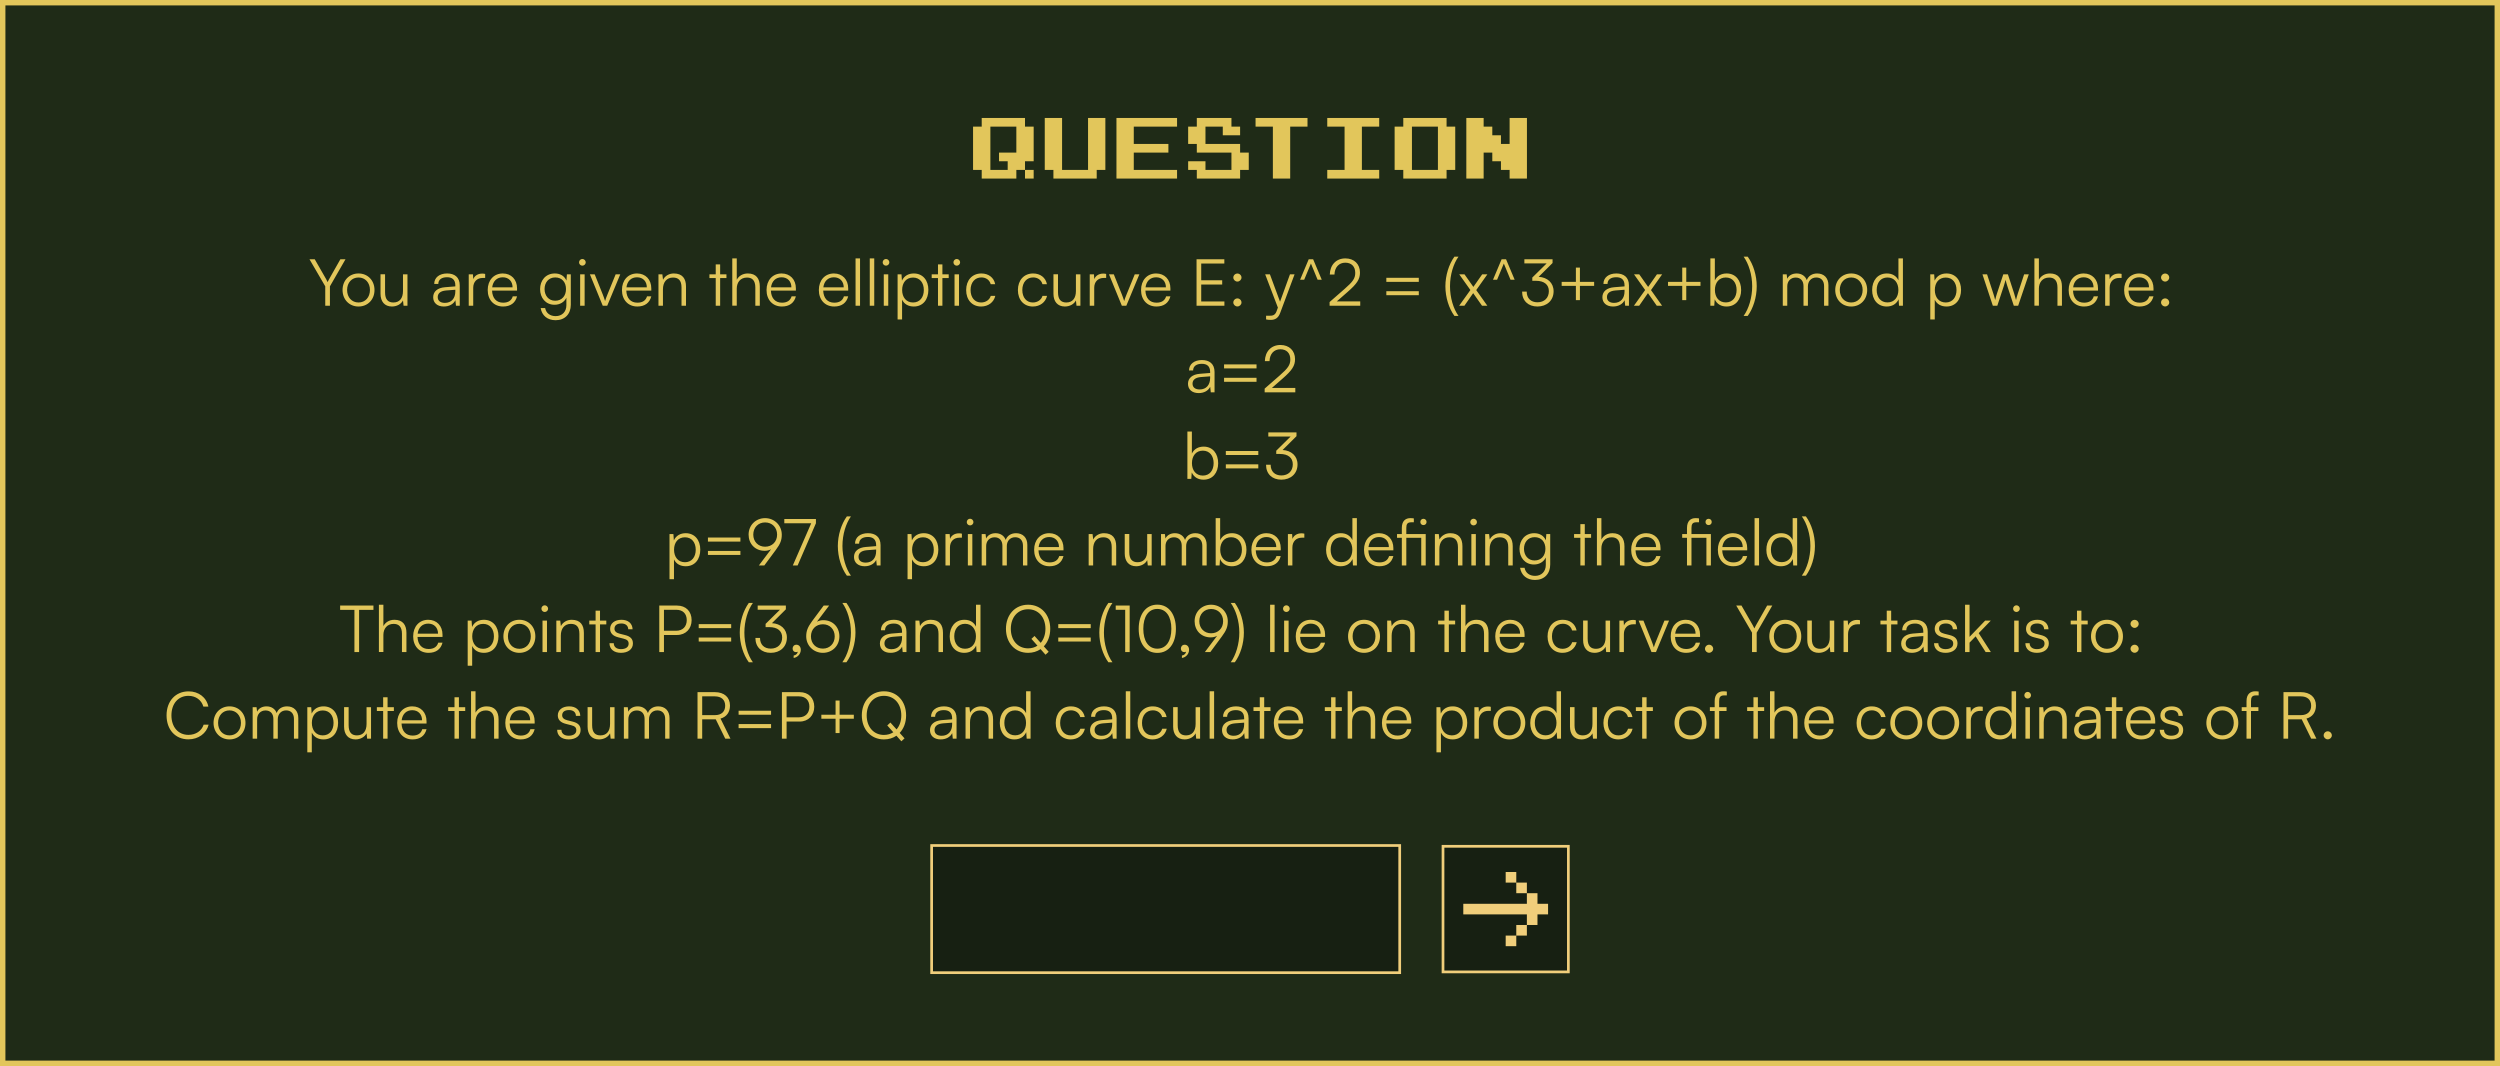 <svg width="924" height="394" viewBox="0 0 924 394" fill="none" xmlns="http://www.w3.org/2000/svg">
<rect x="1" y="1" width="922" height="392" fill="#1F2B17"/>
<rect x="1" y="1" width="922" height="392" stroke="#E2C65B" stroke-width="2"/>
<path d="M382.042 62.8V66H378.842V62.8H375.642V66H362.842V62.8H359.642V46.8H362.842V43.6H378.842V46.8H382.042V59.6H378.842V62.8H382.042ZM369.242 56.4H375.642V46.8H366.042V62.8H372.442V59.6H369.242V56.4ZM408.542 43.6V62.8H405.342V66H389.342V62.8H386.142V43.6H392.542V62.8H402.142V43.6H408.542ZM435.042 62.8V66H412.642V43.6H435.042V46.8H419.042V53.2H431.842V56.4H419.042V62.8H435.042ZM461.542 56.4V62.8H458.342V66H442.342V62.8H439.142V59.6H445.542V62.8H455.142V56.4H442.342V53.2H439.142V46.8H442.342V43.6H455.142V46.8H458.342V50H451.942V46.8H445.542V53.2H458.342V56.4H461.542ZM483.254 43.6V46.8H476.854V66H470.454V46.8H464.054V43.6H483.254ZM509.754 43.6V46.8H503.354V62.8H509.754V66H490.554V62.8H496.954V46.8H490.554V43.6H509.754ZM537.854 46.8V62.8H534.654V66H518.654V62.8H515.454V46.8H518.654V43.6H534.654V46.8H537.854ZM521.854 62.8H531.454V46.8H521.854V62.8ZM564.354 43.6V66H557.954V62.8H554.754V59.6H551.554V56.4H548.354V66H541.954V43.6H548.354V46.8H551.554V50H554.754V53.2H557.954V43.6H564.354Z" fill="#E2C65B"/>
<path d="M120.213 105.824L114.381 95.816H116.325L120.573 103.232C120.765 103.592 120.909 103.88 121.077 104.264C121.293 103.832 121.293 103.832 121.605 103.232L125.805 95.816H127.701L121.941 105.824V113H120.213V105.824ZM126.607 107.192C126.607 103.64 129.103 101.072 132.511 101.072C135.919 101.072 138.415 103.64 138.415 107.192C138.415 110.72 135.919 113.288 132.511 113.288C129.103 113.288 126.607 110.72 126.607 107.192ZM128.287 107.168C128.287 109.904 130.015 111.8 132.511 111.8C134.983 111.8 136.735 109.904 136.735 107.168C136.735 104.48 134.983 102.56 132.511 102.56C130.015 102.56 128.287 104.48 128.287 107.168ZM148.943 101.384H150.599V113H149.159L148.943 111.032C148.295 112.376 146.687 113.288 144.863 113.288C142.127 113.288 140.639 111.416 140.639 108.584V101.36H142.319V108.056C142.319 110.816 143.543 111.8 145.391 111.8C147.623 111.8 148.943 110.312 148.943 107.552V101.384ZM164.041 113.288C161.569 113.288 160.105 111.896 160.105 109.856C160.105 107.72 161.737 106.376 164.449 106.16L168.289 105.848V105.464C168.289 103.184 166.921 102.464 165.217 102.464C163.201 102.464 162.001 103.376 162.001 104.936H160.489C160.489 102.584 162.409 101.072 165.265 101.072C167.953 101.072 169.921 102.416 169.921 105.488V113H168.529L168.313 110.96C167.593 112.424 166.009 113.288 164.041 113.288ZM164.425 111.944C166.873 111.944 168.289 110.24 168.289 107.72V107.096L164.857 107.36C162.673 107.552 161.785 108.512 161.785 109.808C161.785 111.224 162.841 111.944 164.425 111.944ZM179.316 101.24V102.728H178.404C176.268 102.728 174.9 104.168 174.9 106.376V113H173.244V101.384H174.804L174.924 103.184C175.38 101.936 176.604 101.12 178.236 101.12C178.596 101.12 178.908 101.144 179.316 101.24ZM185.944 113.288C182.536 113.288 180.256 110.84 180.256 107.192C180.256 103.568 182.512 101.072 185.824 101.072C188.968 101.072 191.104 103.304 191.104 106.592V107.408H181.864C181.984 110.24 183.472 111.872 185.968 111.872C187.864 111.872 189.088 111.056 189.52 109.52H191.104C190.48 111.968 188.68 113.288 185.944 113.288ZM185.824 102.488C183.64 102.488 182.2 103.928 181.912 106.208H189.448C189.448 103.976 188.008 102.488 185.824 102.488ZM199.616 106.856C199.616 103.688 201.656 101.072 205.064 101.072C207.08 101.072 208.616 102.008 209.36 103.712L209.528 101.384H210.968V112.64C210.968 116.096 208.76 118.352 205.352 118.352C202.376 118.352 200.288 116.672 199.832 113.864H201.488C201.848 115.736 203.288 116.84 205.376 116.84C207.752 116.84 209.336 115.232 209.336 112.808V110.048C208.544 111.68 206.936 112.64 204.944 112.64C201.632 112.64 199.616 110.024 199.616 106.856ZM201.272 106.832C201.272 109.208 202.736 111.152 205.184 111.152C207.704 111.152 209.192 109.328 209.192 106.832C209.192 104.36 207.752 102.536 205.208 102.536C202.712 102.536 201.272 104.48 201.272 106.832ZM215.239 98.192C214.567 98.192 214.015 97.64 214.015 96.968C214.015 96.296 214.567 95.72 215.239 95.72C215.911 95.72 216.487 96.296 216.487 96.968C216.487 97.64 215.911 98.192 215.239 98.192ZM214.423 113V101.384H216.079V113H214.423ZM222.773 113L218.021 101.384H219.797L222.797 108.872C223.109 109.712 223.421 110.504 223.637 111.272C223.853 110.48 224.165 109.712 224.501 108.872L227.549 101.384H229.253L224.429 113H222.773ZM235.561 113.288C232.153 113.288 229.873 110.84 229.873 107.192C229.873 103.568 232.129 101.072 235.441 101.072C238.585 101.072 240.721 103.304 240.721 106.592V107.408H231.481C231.601 110.24 233.089 111.872 235.585 111.872C237.481 111.872 238.705 111.056 239.137 109.52H240.721C240.097 111.968 238.297 113.288 235.561 113.288ZM235.441 102.488C233.257 102.488 231.817 103.928 231.529 106.208H239.065C239.065 103.976 237.625 102.488 235.441 102.488ZM245.025 113H243.369V101.384H244.809L245.049 103.4C245.817 101.912 247.353 101.072 249.033 101.072C252.225 101.072 253.545 102.968 253.545 105.896V113H251.889V106.256C251.889 103.544 250.665 102.584 248.745 102.584C246.369 102.584 245.025 104.312 245.025 106.928V113ZM266.165 113H264.533V102.776H262.205V101.384H264.533V97.712H266.165V101.384H268.493V102.776H266.165V113ZM272.306 112.976H270.65V95.504H272.306V103.4C273.05 102.008 274.466 101.072 276.41 101.072C279.458 101.072 280.826 102.968 280.826 105.896V113H279.17V106.256C279.17 103.544 277.898 102.584 276.098 102.584C273.602 102.584 272.306 104.432 272.306 106.664V112.976ZM288.998 113.288C285.59 113.288 283.31 110.84 283.31 107.192C283.31 103.568 285.566 101.072 288.878 101.072C292.022 101.072 294.158 103.304 294.158 106.592V107.408H284.918C285.038 110.24 286.526 111.872 289.022 111.872C290.918 111.872 292.142 111.056 292.574 109.52H294.158C293.534 111.968 291.734 113.288 288.998 113.288ZM288.878 102.488C286.694 102.488 285.254 103.928 284.966 106.208H292.502C292.502 103.976 291.062 102.488 288.878 102.488ZM308.334 113.288C304.926 113.288 302.646 110.84 302.646 107.192C302.646 103.568 304.902 101.072 308.214 101.072C311.358 101.072 313.494 103.304 313.494 106.592V107.408H304.254C304.374 110.24 305.862 111.872 308.358 111.872C310.254 111.872 311.478 111.056 311.91 109.52H313.494C312.87 111.968 311.07 113.288 308.334 113.288ZM308.214 102.488C306.03 102.488 304.59 103.928 304.302 106.208H311.838C311.838 103.976 310.398 102.488 308.214 102.488ZM317.87 113H316.214V95.504H317.87V113ZM323.12 113H321.464V95.504H323.12V113ZM327.458 98.192C326.786 98.192 326.234 97.64 326.234 96.968C326.234 96.296 326.786 95.72 327.458 95.72C328.13 95.72 328.706 96.296 328.706 96.968C328.706 97.64 328.13 98.192 327.458 98.192ZM326.642 113V101.384H328.298V113H326.642ZM331.751 118.064V101.384H333.191L333.359 103.736C334.175 101.936 335.807 101.072 337.751 101.072C341.111 101.072 343.127 103.64 343.127 107.144C343.127 110.648 341.183 113.288 337.751 113.288C335.783 113.288 334.223 112.448 333.407 110.768V118.064H331.751ZM333.431 107.192C333.431 109.856 334.919 111.8 337.463 111.8C339.983 111.8 341.447 109.856 341.447 107.192C341.447 104.504 339.983 102.584 337.463 102.584C334.919 102.584 333.431 104.504 333.431 107.192ZM348.314 113H346.682V102.776H344.354V101.384H346.682V97.712H348.314V101.384H350.642V102.776H348.314V113ZM353.614 98.192C352.942 98.192 352.39 97.64 352.39 96.968C352.39 96.296 352.942 95.72 353.614 95.72C354.286 95.72 354.862 96.296 354.862 96.968C354.862 97.64 354.286 98.192 353.614 98.192ZM352.798 113V101.384H354.454V113H352.798ZM357.092 107.216C357.092 103.568 359.324 101.072 362.708 101.072C365.396 101.072 367.364 102.632 367.82 105.032H366.164C365.732 103.424 364.34 102.536 362.732 102.536C360.38 102.536 358.724 104.336 358.724 107.192C358.724 109.952 360.26 111.8 362.612 111.8C364.34 111.8 365.732 110.84 366.188 109.352H367.868C367.316 111.728 365.252 113.288 362.612 113.288C359.324 113.288 357.092 110.864 357.092 107.216ZM376.217 107.216C376.217 103.568 378.449 101.072 381.833 101.072C384.521 101.072 386.489 102.632 386.945 105.032H385.289C384.857 103.424 383.465 102.536 381.857 102.536C379.505 102.536 377.849 104.336 377.849 107.192C377.849 109.952 379.385 111.8 381.737 111.8C383.465 111.8 384.857 110.84 385.313 109.352H386.993C386.441 111.728 384.377 113.288 381.737 113.288C378.449 113.288 376.217 110.864 376.217 107.216ZM397.661 101.384H399.317V113H397.877L397.661 111.032C397.013 112.376 395.405 113.288 393.581 113.288C390.845 113.288 389.357 111.416 389.357 108.584V101.36H391.037V108.056C391.037 110.816 392.261 111.8 394.109 111.8C396.341 111.8 397.661 110.312 397.661 107.552V101.384ZM408.839 101.24V102.728H407.927C405.791 102.728 404.423 104.168 404.423 106.376V113H402.767V101.384H404.327L404.447 103.184C404.903 101.936 406.127 101.12 407.759 101.12C408.119 101.12 408.431 101.144 408.839 101.24ZM414.632 113L409.88 101.384H411.656L414.656 108.872C414.968 109.712 415.28 110.504 415.496 111.272C415.712 110.48 416.024 109.712 416.36 108.872L419.408 101.384H421.112L416.288 113H414.632ZM427.42 113.288C424.012 113.288 421.732 110.84 421.732 107.192C421.732 103.568 423.988 101.072 427.3 101.072C430.444 101.072 432.58 103.304 432.58 106.592V107.408H423.34C423.46 110.24 424.948 111.872 427.444 111.872C429.34 111.872 430.564 111.056 430.996 109.52H432.58C431.956 111.968 430.156 113.288 427.42 113.288ZM427.3 102.488C425.116 102.488 423.676 103.928 423.388 106.208H430.924C430.924 103.976 429.484 102.488 427.3 102.488ZM452.54 113H442.244V95.816H452.516V97.4H443.972V103.592H451.724V105.152H443.972V111.416H452.54V113ZM457.345 104.072C456.529 104.072 455.833 103.376 455.833 102.584C455.833 101.768 456.529 101.096 457.345 101.096C458.161 101.096 458.857 101.768 458.857 102.584C458.857 103.376 458.161 104.072 457.345 104.072ZM457.345 113.264C456.529 113.264 455.833 112.592 455.833 111.8C455.833 110.984 456.529 110.288 457.345 110.288C458.161 110.288 458.857 110.984 458.857 111.8C458.857 112.592 458.161 113.264 457.345 113.264ZM467.943 118.064V116.696H469.215C470.223 116.696 471.231 116.624 471.807 115.064L472.311 113.696L467.607 101.384H469.359L473.103 111.512L476.775 101.384H478.479L473.151 115.664C472.479 117.488 471.351 118.232 469.695 118.232C468.999 118.232 468.471 118.184 467.943 118.064ZM482.024 103.4H480.512L483.704 95.816H485.336L488.528 103.4H486.992L484.52 97.4L482.024 103.4ZM502.744 113H491.416V111.632L496.912 106.832C500.08 104.072 500.896 102.872 500.896 100.832C500.896 98.504 499.504 97.088 497.224 97.088C494.848 97.088 493.288 98.816 493.216 101.48H491.488C491.584 97.88 493.864 95.504 497.248 95.504C500.488 95.504 502.648 97.592 502.648 100.736C502.648 103.232 501.52 104.888 498.088 107.888L494.08 111.392H502.744V113ZM512.389 102.68H524.389V104.168H512.389V102.68ZM512.389 107.624H524.389V109.112H512.389V107.624ZM539.065 116.768H537.553C535.537 114.008 534.217 109.928 534.217 105.8C534.217 101.84 535.489 97.712 537.553 94.856H539.065C537.217 97.448 535.921 101.48 535.921 105.8C535.921 110.024 537.169 114.128 539.065 116.768ZM541.247 113H539.303L543.455 107.192L539.327 101.384H541.271L544.559 106.04L547.823 101.384H549.743L545.615 107.216L549.719 113H547.751L544.487 108.344L541.247 113ZM553.32 103.4H551.808L555 95.816H556.632L559.824 103.4H558.288L555.816 97.4L553.32 103.4ZM567.705 103.784H566.337V102.584L571.641 97.352H563.409V95.816H573.825V97.208L568.689 102.32C571.905 102.488 574.209 104.528 574.209 107.648C574.209 111.056 571.713 113.288 568.233 113.288C564.849 113.288 562.569 111.2 562.569 107.768H564.273C564.273 110.24 565.809 111.728 568.233 111.728C570.801 111.728 572.457 110.096 572.457 107.6C572.457 105.248 570.777 103.784 567.705 103.784ZM577.193 104.168H582.449V98.912H583.937V104.168H589.193V105.656H583.937V110.936H582.449V105.656H577.193V104.168ZM596.181 113.288C593.709 113.288 592.245 111.896 592.245 109.856C592.245 107.72 593.877 106.376 596.589 106.16L600.429 105.848V105.464C600.429 103.184 599.061 102.464 597.357 102.464C595.341 102.464 594.141 103.376 594.141 104.936H592.629C592.629 102.584 594.549 101.072 597.405 101.072C600.093 101.072 602.061 102.416 602.061 105.488V113H600.669L600.453 110.96C599.733 112.424 598.149 113.288 596.181 113.288ZM596.565 111.944C599.013 111.944 600.429 110.24 600.429 107.72V107.096L596.997 107.36C594.813 107.552 593.925 108.512 593.925 109.808C593.925 111.224 594.981 111.944 596.565 111.944ZM605.84 113H603.896L608.048 107.192L603.92 101.384H605.864L609.152 106.04L612.416 101.384H614.336L610.208 107.216L614.312 113H612.344L609.08 108.344L605.84 113ZM616.498 104.168H621.754V98.912H623.242V104.168H628.498V105.656H623.242V110.936H621.754V105.656H616.498V104.168ZM633.59 113H632.15V95.504H633.806V103.64C634.622 101.936 636.206 101.072 638.174 101.072C641.558 101.072 643.526 103.712 643.526 107.216C643.526 110.696 641.51 113.288 638.126 113.288C636.182 113.288 634.574 112.424 633.758 110.624L633.59 113ZM633.83 107.168C633.83 109.856 635.318 111.776 637.862 111.776C640.382 111.776 641.846 109.856 641.846 107.168C641.846 104.504 640.382 102.56 637.862 102.56C635.318 102.56 633.83 104.504 633.83 107.168ZM645.95 116.768H644.438C646.334 114.128 647.605 110.024 647.605 105.8C647.605 101.48 646.286 97.448 644.438 94.856H645.95C648.038 97.712 649.286 101.84 649.286 105.8C649.286 109.928 647.965 114.008 645.95 116.768ZM660.572 113H658.916V101.384H660.355L660.548 103.04C661.124 101.816 662.42 101.072 664.052 101.072C665.876 101.072 667.244 102.032 667.796 103.544C668.324 102.032 669.74 101.072 671.612 101.072C674.132 101.072 675.788 102.704 675.788 105.392V113H674.18V105.728C674.18 103.736 673.076 102.56 671.299 102.56C669.356 102.56 668.204 104.024 668.204 105.824V113H666.572V105.704C666.572 103.736 665.444 102.584 663.692 102.584C661.748 102.584 660.572 104.024 660.572 105.8V113ZM678.303 107.192C678.303 103.64 680.799 101.072 684.207 101.072C687.615 101.072 690.111 103.64 690.111 107.192C690.111 110.72 687.615 113.288 684.207 113.288C680.799 113.288 678.303 110.72 678.303 107.192ZM679.983 107.168C679.983 109.904 681.711 111.8 684.207 111.8C686.679 111.8 688.431 109.904 688.431 107.168C688.431 104.48 686.679 102.56 684.207 102.56C681.711 102.56 679.983 104.48 679.983 107.168ZM697.319 113.288C693.935 113.288 691.943 110.696 691.943 107.216C691.943 103.712 693.935 101.072 697.391 101.072C699.311 101.072 700.847 101.912 701.663 103.592V95.504H703.319V113H701.879L701.711 110.624C700.895 112.424 699.263 113.288 697.319 113.288ZM697.607 111.776C700.151 111.776 701.639 109.856 701.639 107.168C701.639 104.504 700.151 102.56 697.607 102.56C695.087 102.56 693.623 104.504 693.623 107.168C693.623 109.856 695.087 111.776 697.607 111.776ZM713.431 118.064V101.384H714.871L715.039 103.736C715.855 101.936 717.487 101.072 719.431 101.072C722.791 101.072 724.807 103.64 724.807 107.144C724.807 110.648 722.863 113.288 719.431 113.288C717.463 113.288 715.903 112.448 715.087 110.768V118.064H713.431ZM715.111 107.192C715.111 109.856 716.599 111.8 719.143 111.8C721.663 111.8 723.127 109.856 723.127 107.192C723.127 104.504 721.663 102.584 719.143 102.584C716.599 102.584 715.111 104.504 715.111 107.192ZM736.551 113L732.711 101.384H734.415L736.695 108.392C736.959 109.16 737.175 109.952 737.415 110.888C737.607 109.952 737.991 108.776 738.111 108.392L740.415 101.384H742.119L744.399 108.392C744.615 109.016 744.903 110.024 745.119 110.888C745.359 109.928 745.407 109.64 745.815 108.392L748.119 101.384H749.847L745.911 113H744.303L741.903 105.704C741.615 104.84 741.423 104.12 741.279 103.424C741.111 104.048 740.919 104.744 740.607 105.704L738.207 113H736.551ZM753.572 112.976H751.916V95.504H753.572V103.4C754.316 102.008 755.732 101.072 757.676 101.072C760.724 101.072 762.092 102.968 762.092 105.896V113H760.436V106.256C760.436 103.544 759.164 102.584 757.364 102.584C754.868 102.584 753.572 104.432 753.572 106.664V112.976ZM770.264 113.288C766.856 113.288 764.576 110.84 764.576 107.192C764.576 103.568 766.832 101.072 770.144 101.072C773.288 101.072 775.424 103.304 775.424 106.592V107.408H766.184C766.304 110.24 767.792 111.872 770.288 111.872C772.184 111.872 773.408 111.056 773.84 109.52H775.424C774.8 111.968 773 113.288 770.264 113.288ZM770.144 102.488C767.96 102.488 766.52 103.928 766.232 106.208H773.768C773.768 103.976 772.328 102.488 770.144 102.488ZM784.144 101.24V102.728H783.232C781.096 102.728 779.728 104.168 779.728 106.376V113H778.072V101.384H779.632L779.752 103.184C780.208 101.936 781.432 101.12 783.064 101.12C783.424 101.12 783.736 101.144 784.144 101.24ZM790.772 113.288C787.364 113.288 785.084 110.84 785.084 107.192C785.084 103.568 787.34 101.072 790.652 101.072C793.796 101.072 795.932 103.304 795.932 106.592V107.408H786.692C786.812 110.24 788.3 111.872 790.796 111.872C792.692 111.872 793.916 111.056 794.348 109.52H795.932C795.308 111.968 793.508 113.288 790.772 113.288ZM790.652 102.488C788.468 102.488 787.028 103.928 786.74 106.208H794.276C794.276 103.976 792.836 102.488 790.652 102.488ZM800.236 104.072C799.42 104.072 798.724 103.376 798.724 102.584C798.724 101.768 799.42 101.096 800.236 101.096C801.052 101.096 801.748 101.768 801.748 102.584C801.748 103.376 801.052 104.072 800.236 104.072ZM800.236 113.264C799.42 113.264 798.724 112.592 798.724 111.8C798.724 110.984 799.42 110.288 800.236 110.288C801.052 110.288 801.748 110.984 801.748 111.8C801.748 112.592 801.052 113.264 800.236 113.264ZM443.017 145.288C440.545 145.288 439.081 143.896 439.081 141.856C439.081 139.72 440.713 138.376 443.425 138.16L447.265 137.848V137.464C447.265 135.184 445.897 134.464 444.193 134.464C442.177 134.464 440.977 135.376 440.977 136.936H439.465C439.465 134.584 441.385 133.072 444.241 133.072C446.929 133.072 448.897 134.416 448.897 137.488V145H447.505L447.289 142.96C446.569 144.424 444.985 145.288 443.017 145.288ZM443.401 143.944C445.849 143.944 447.265 142.24 447.265 139.72V139.096L443.833 139.36C441.649 139.552 440.761 140.512 440.761 141.808C440.761 143.224 441.817 143.944 443.401 143.944ZM452.412 134.68H464.412V136.168H452.412V134.68ZM452.412 139.624H464.412V141.112H452.412V139.624ZM478.744 145H467.416V143.632L472.912 138.832C476.08 136.072 476.896 134.872 476.896 132.832C476.896 130.504 475.504 129.088 473.224 129.088C470.848 129.088 469.288 130.816 469.216 133.48H467.488C467.584 129.88 469.864 127.504 473.248 127.504C476.488 127.504 478.648 129.592 478.648 132.736C478.648 135.232 477.52 136.888 474.088 139.888L470.08 143.392H478.744V145ZM440.301 177H438.861V159.504H440.517V167.64C441.333 165.936 442.917 165.072 444.885 165.072C448.269 165.072 450.237 167.712 450.237 171.216C450.237 174.696 448.221 177.288 444.837 177.288C442.893 177.288 441.285 176.424 440.469 174.624L440.301 177ZM440.541 171.168C440.541 173.856 442.029 175.776 444.573 175.776C447.093 175.776 448.557 173.856 448.557 171.168C448.557 168.504 447.093 166.56 444.573 166.56C442.029 166.56 440.541 168.504 440.541 171.168ZM453.068 166.68H465.068V168.168H453.068V166.68ZM453.068 171.624H465.068V173.112H453.068V171.624ZM473.064 167.784H471.696V166.584L477 161.352H468.768V159.816H479.184V161.208L474.048 166.32C477.264 166.488 479.568 168.528 479.568 171.648C479.568 175.056 477.072 177.288 473.592 177.288C470.208 177.288 467.928 175.2 467.928 171.768H469.632C469.632 174.24 471.168 175.728 473.592 175.728C476.16 175.728 477.816 174.096 477.816 171.6C477.816 169.248 476.136 167.784 473.064 167.784ZM247.447 214.064V197.384H248.887L249.055 199.736C249.871 197.936 251.503 197.072 253.447 197.072C256.807 197.072 258.823 199.64 258.823 203.144C258.823 206.648 256.879 209.288 253.447 209.288C251.479 209.288 249.919 208.448 249.103 206.768V214.064H247.447ZM249.127 203.192C249.127 205.856 250.615 207.8 253.159 207.8C255.679 207.8 257.143 205.856 257.143 203.192C257.143 200.504 255.679 198.584 253.159 198.584C250.615 198.584 249.127 200.504 249.127 203.192ZM261.654 198.68H273.654V200.168H261.654V198.68ZM261.654 203.624H273.654V205.112H261.654V203.624ZM286.786 203.192L282.49 209H280.474L284.986 203C284.194 203.432 283.45 203.576 282.634 203.576C279.058 203.576 276.682 200.96 276.682 197.6C276.682 194.096 279.346 191.504 282.778 191.504C286.234 191.504 288.946 194.168 288.946 197.624C288.946 199.616 288.418 201.008 286.786 203.192ZM287.218 197.6C287.218 194.984 285.394 193.088 282.778 193.088C280.234 193.088 278.41 194.984 278.41 197.6C278.41 200.192 280.234 202.064 282.778 202.064C285.394 202.064 287.218 200.192 287.218 197.6ZM289.88 191.816H301.568V193.4L294.8 209H293.024L299.816 193.4H289.88V191.816ZM314.51 212.768H312.998C310.982 210.008 309.662 205.928 309.662 201.8C309.662 197.84 310.934 193.712 312.998 190.856H314.51C312.662 193.448 311.366 197.48 311.366 201.8C311.366 206.024 312.614 210.128 314.51 212.768ZM319.572 209.288C317.1 209.288 315.636 207.896 315.636 205.856C315.636 203.72 317.268 202.376 319.98 202.16L323.82 201.848V201.464C323.82 199.184 322.452 198.464 320.748 198.464C318.732 198.464 317.532 199.376 317.532 200.936H316.02C316.02 198.584 317.94 197.072 320.796 197.072C323.484 197.072 325.452 198.416 325.452 201.488V209H324.06L323.844 206.96C323.124 208.424 321.54 209.288 319.572 209.288ZM319.956 207.944C322.404 207.944 323.82 206.24 323.82 203.72V203.096L320.388 203.36C318.204 203.552 317.316 204.512 317.316 205.808C317.316 207.224 318.372 207.944 319.956 207.944ZM335.431 214.064V197.384H336.871L337.039 199.736C337.855 197.936 339.487 197.072 341.431 197.072C344.791 197.072 346.807 199.64 346.807 203.144C346.807 206.648 344.863 209.288 341.431 209.288C339.463 209.288 337.903 208.448 337.087 206.768V214.064H335.431ZM337.111 203.192C337.111 205.856 338.599 207.8 341.143 207.8C343.663 207.8 345.127 205.856 345.127 203.192C345.127 200.504 343.663 198.584 341.143 198.584C338.599 198.584 337.111 200.504 337.111 203.192ZM355.519 197.24V198.728H354.607C352.471 198.728 351.103 200.168 351.103 202.376V209H349.447V197.384H351.007L351.127 199.184C351.583 197.936 352.807 197.12 354.439 197.12C354.799 197.12 355.111 197.144 355.519 197.24ZM358.536 194.192C357.864 194.192 357.312 193.64 357.312 192.968C357.312 192.296 357.864 191.72 358.536 191.72C359.208 191.72 359.784 192.296 359.784 192.968C359.784 193.64 359.208 194.192 358.536 194.192ZM357.72 209V197.384H359.376V209H357.72ZM364.486 209H362.83V197.384H364.27L364.462 199.04C365.038 197.816 366.334 197.072 367.966 197.072C369.79 197.072 371.158 198.032 371.71 199.544C372.238 198.032 373.654 197.072 375.526 197.072C378.046 197.072 379.702 198.704 379.702 201.392V209H378.094V201.728C378.094 199.736 376.99 198.56 375.214 198.56C373.27 198.56 372.118 200.024 372.118 201.824V209H370.486V201.704C370.486 199.736 369.358 198.584 367.606 198.584C365.662 198.584 364.486 200.024 364.486 201.8V209ZM387.905 209.288C384.497 209.288 382.217 206.84 382.217 203.192C382.217 199.568 384.473 197.072 387.785 197.072C390.929 197.072 393.065 199.304 393.065 202.592V203.408H383.825C383.945 206.24 385.433 207.872 387.929 207.872C389.825 207.872 391.049 207.056 391.481 205.52H393.065C392.441 207.968 390.641 209.288 387.905 209.288ZM387.785 198.488C385.601 198.488 384.161 199.928 383.873 202.208H391.409C391.409 199.976 389.969 198.488 387.785 198.488ZM404.025 209H402.369V197.384H403.809L404.049 199.4C404.817 197.912 406.353 197.072 408.033 197.072C411.225 197.072 412.545 198.968 412.545 201.896V209H410.889V202.256C410.889 199.544 409.665 198.584 407.745 198.584C405.369 198.584 404.025 200.312 404.025 202.928V209ZM424.005 197.384H425.661V209H424.221L424.005 207.032C423.357 208.376 421.749 209.288 419.925 209.288C417.189 209.288 415.701 207.416 415.701 204.584V197.36H417.381V204.056C417.381 206.816 418.605 207.8 420.453 207.8C422.685 207.8 424.005 206.312 424.005 203.552V197.384ZM430.767 209H429.111V197.384H430.551L430.743 199.04C431.319 197.816 432.615 197.072 434.247 197.072C436.071 197.072 437.439 198.032 437.991 199.544C438.519 198.032 439.935 197.072 441.807 197.072C444.327 197.072 445.983 198.704 445.983 201.392V209H444.375V201.728C444.375 199.736 443.271 198.56 441.495 198.56C439.551 198.56 438.399 200.024 438.399 201.824V209H436.767V201.704C436.767 199.736 435.639 198.584 433.887 198.584C431.943 198.584 430.767 200.024 430.767 201.8V209ZM450.754 209H449.314V191.504H450.97V199.64C451.786 197.936 453.37 197.072 455.338 197.072C458.722 197.072 460.69 199.712 460.69 203.216C460.69 206.696 458.674 209.288 455.29 209.288C453.346 209.288 451.738 208.424 450.922 206.624L450.754 209ZM450.994 203.168C450.994 205.856 452.482 207.776 455.026 207.776C457.546 207.776 459.01 205.856 459.01 203.168C459.01 200.504 457.546 198.56 455.026 198.56C452.482 198.56 450.994 200.504 450.994 203.168ZM468.202 209.288C464.794 209.288 462.514 206.84 462.514 203.192C462.514 199.568 464.77 197.072 468.082 197.072C471.226 197.072 473.362 199.304 473.362 202.592V203.408H464.122C464.242 206.24 465.73 207.872 468.226 207.872C470.122 207.872 471.346 207.056 471.778 205.52H473.362C472.738 207.968 470.938 209.288 468.202 209.288ZM468.082 198.488C465.898 198.488 464.458 199.928 464.17 202.208H471.706C471.706 199.976 470.266 198.488 468.082 198.488ZM482.081 197.24V198.728H481.169C479.033 198.728 477.665 200.168 477.665 202.376V209H476.009V197.384H477.569L477.689 199.184C478.145 197.936 479.369 197.12 481.001 197.12C481.361 197.12 481.673 197.144 482.081 197.24ZM495.499 209.288C492.115 209.288 490.123 206.696 490.123 203.216C490.123 199.712 492.115 197.072 495.571 197.072C497.491 197.072 499.027 197.912 499.843 199.592V191.504H501.499V209H500.059L499.891 206.624C499.075 208.424 497.443 209.288 495.499 209.288ZM495.787 207.776C498.331 207.776 499.819 205.856 499.819 203.168C499.819 200.504 498.331 198.56 495.787 198.56C493.267 198.56 491.803 200.504 491.803 203.168C491.803 205.856 493.267 207.776 495.787 207.776ZM509.827 209.288C506.419 209.288 504.139 206.84 504.139 203.192C504.139 199.568 506.395 197.072 509.707 197.072C512.851 197.072 514.987 199.304 514.987 202.592V203.408H505.747C505.867 206.24 507.355 207.872 509.851 207.872C511.747 207.872 512.971 207.056 513.403 205.52H514.987C514.363 207.968 512.563 209.288 509.827 209.288ZM509.707 198.488C507.523 198.488 506.083 199.928 505.795 202.208H513.331C513.331 199.976 511.891 198.488 509.707 198.488ZM525.29 209V198.776H519.77V209H518.114V198.776H516.338V197.384H518.114V195.128C518.114 192.512 519.53 191.504 521.258 191.504C521.666 191.504 522.17 191.528 522.554 191.6V193.04H521.546C520.154 193.04 519.77 193.76 519.77 195.128V197.384H526.946V209H525.29ZM526.106 194.072C525.434 194.072 524.954 193.592 524.954 192.92C524.954 192.248 525.434 191.744 526.106 191.744C526.754 191.744 527.258 192.248 527.258 192.92C527.258 193.592 526.754 194.072 526.106 194.072ZM531.993 209H530.337V197.384H531.777L532.017 199.4C532.785 197.912 534.321 197.072 536.001 197.072C539.193 197.072 540.513 198.968 540.513 201.896V209H538.857V202.256C538.857 199.544 537.633 198.584 535.713 198.584C533.337 198.584 531.993 200.312 531.993 202.928V209ZM544.63 194.192C543.958 194.192 543.406 193.64 543.406 192.968C543.406 192.296 543.958 191.72 544.63 191.72C545.302 191.72 545.878 192.296 545.878 192.968C545.878 193.64 545.302 194.192 544.63 194.192ZM543.814 209V197.384H545.47V209H543.814ZM550.579 209H548.923V197.384H550.363L550.603 199.4C551.371 197.912 552.907 197.072 554.587 197.072C557.779 197.072 559.099 198.968 559.099 201.896V209H557.443V202.256C557.443 199.544 556.219 198.584 554.299 198.584C551.923 198.584 550.579 200.312 550.579 202.928V209ZM561.608 202.856C561.608 199.688 563.648 197.072 567.056 197.072C569.072 197.072 570.608 198.008 571.352 199.712L571.52 197.384H572.96V208.64C572.96 212.096 570.752 214.352 567.344 214.352C564.368 214.352 562.28 212.672 561.824 209.864H563.48C563.84 211.736 565.28 212.84 567.368 212.84C569.744 212.84 571.328 211.232 571.328 208.808V206.048C570.536 207.68 568.928 208.64 566.936 208.64C563.624 208.64 561.608 206.024 561.608 202.856ZM563.264 202.832C563.264 205.208 564.728 207.152 567.176 207.152C569.696 207.152 571.184 205.328 571.184 202.832C571.184 200.36 569.744 198.536 567.2 198.536C564.704 198.536 563.264 200.48 563.264 202.832ZM585.736 209H584.104V198.776H581.776V197.384H584.104V193.712H585.736V197.384H588.064V198.776H585.736V209ZM591.876 208.976H590.22V191.504H591.876V199.4C592.62 198.008 594.036 197.072 595.98 197.072C599.028 197.072 600.396 198.968 600.396 201.896V209H598.74V202.256C598.74 199.544 597.468 198.584 595.668 198.584C593.172 198.584 591.876 200.432 591.876 202.664V208.976ZM608.569 209.288C605.161 209.288 602.881 206.84 602.881 203.192C602.881 199.568 605.137 197.072 608.449 197.072C611.593 197.072 613.729 199.304 613.729 202.592V203.408H604.489C604.609 206.24 606.097 207.872 608.593 207.872C610.489 207.872 611.713 207.056 612.145 205.52H613.729C613.105 207.968 611.305 209.288 608.569 209.288ZM608.449 198.488C606.265 198.488 604.825 199.928 604.537 202.208H612.073C612.073 199.976 610.633 198.488 608.449 198.488ZM630.689 209V198.776H625.169V209H623.513V198.776H621.737V197.384H623.513V195.128C623.513 192.512 624.929 191.504 626.657 191.504C627.065 191.504 627.569 191.528 627.953 191.6V193.04H626.945C625.553 193.04 625.169 193.76 625.169 195.128V197.384H632.345V209H630.689ZM631.505 194.072C630.833 194.072 630.353 193.592 630.353 192.92C630.353 192.248 630.833 191.744 631.505 191.744C632.153 191.744 632.657 192.248 632.657 192.92C632.657 193.592 632.153 194.072 631.505 194.072ZM640.608 209.288C637.2 209.288 634.92 206.84 634.92 203.192C634.92 199.568 637.176 197.072 640.488 197.072C643.632 197.072 645.768 199.304 645.768 202.592V203.408H636.528C636.648 206.24 638.136 207.872 640.632 207.872C642.528 207.872 643.752 207.056 644.184 205.52H645.768C645.144 207.968 643.344 209.288 640.608 209.288ZM640.488 198.488C638.304 198.488 636.864 199.928 636.576 202.208H644.112C644.112 199.976 642.672 198.488 640.488 198.488ZM650.144 209H648.488V191.504H650.144V209ZM658.226 209.288C654.842 209.288 652.85 206.696 652.85 203.216C652.85 199.712 654.842 197.072 658.298 197.072C660.218 197.072 661.754 197.912 662.57 199.592V191.504H664.226V209H662.786L662.618 206.624C661.802 208.424 660.17 209.288 658.226 209.288ZM658.514 207.776C661.058 207.776 662.546 205.856 662.546 203.168C662.546 200.504 661.058 198.56 658.514 198.56C655.994 198.56 654.53 200.504 654.53 203.168C654.53 205.856 655.994 207.776 658.514 207.776ZM667.465 212.768H665.953C667.849 210.128 669.121 206.024 669.121 201.8C669.121 197.48 667.801 193.448 665.953 190.856H667.465C669.553 193.712 670.801 197.84 670.801 201.8C670.801 205.928 669.481 210.008 667.465 212.768ZM125.714 225.4V223.816H138.026V225.4H132.722V241H130.994V225.4H125.714ZM141.7 240.976H140.044V223.504H141.7V231.4C142.444 230.008 143.86 229.072 145.804 229.072C148.852 229.072 150.22 230.968 150.22 233.896V241H148.564V234.256C148.564 231.544 147.292 230.584 145.492 230.584C142.996 230.584 141.7 232.432 141.7 234.664V240.976ZM158.393 241.288C154.985 241.288 152.705 238.84 152.705 235.192C152.705 231.568 154.961 229.072 158.273 229.072C161.417 229.072 163.553 231.304 163.553 234.592V235.408H154.313C154.433 238.24 155.921 239.872 158.417 239.872C160.313 239.872 161.537 239.056 161.969 237.52H163.553C162.929 239.968 161.129 241.288 158.393 241.288ZM158.273 230.488C156.089 230.488 154.649 231.928 154.361 234.208H161.897C161.897 231.976 160.457 230.488 158.273 230.488ZM172.857 246.064V229.384H174.297L174.465 231.736C175.281 229.936 176.913 229.072 178.857 229.072C182.217 229.072 184.233 231.64 184.233 235.144C184.233 238.648 182.289 241.288 178.857 241.288C176.889 241.288 175.329 240.448 174.513 238.768V246.064H172.857ZM174.537 235.192C174.537 237.856 176.025 239.8 178.569 239.8C181.089 239.8 182.553 237.856 182.553 235.192C182.553 232.504 181.089 230.584 178.569 230.584C176.025 230.584 174.537 232.504 174.537 235.192ZM186.057 235.192C186.057 231.64 188.553 229.072 191.961 229.072C195.369 229.072 197.865 231.64 197.865 235.192C197.865 238.72 195.369 241.288 191.961 241.288C188.553 241.288 186.057 238.72 186.057 235.192ZM187.737 235.168C187.737 237.904 189.465 239.8 191.961 239.8C194.433 239.8 196.185 237.904 196.185 235.168C196.185 232.48 194.433 230.56 191.961 230.56C189.465 230.56 187.737 232.48 187.737 235.168ZM201.329 226.192C200.657 226.192 200.105 225.64 200.105 224.968C200.105 224.296 200.657 223.72 201.329 223.72C202.001 223.72 202.577 224.296 202.577 224.968C202.577 225.64 202.001 226.192 201.329 226.192ZM200.513 241V229.384H202.169V241H200.513ZM207.279 241H205.623V229.384H207.063L207.303 231.4C208.071 229.912 209.607 229.072 211.287 229.072C214.479 229.072 215.799 230.968 215.799 233.896V241H214.143V234.256C214.143 231.544 212.919 230.584 210.999 230.584C208.623 230.584 207.279 232.312 207.279 234.928V241ZM221.763 241H220.131V230.776H217.803V229.384H220.131V225.712H221.763V229.384H224.091V230.776H221.763V241ZM225.264 237.736H226.848C226.848 239.08 227.856 239.92 229.488 239.92C231.288 239.92 232.344 239.152 232.344 237.904C232.344 236.944 231.864 236.392 230.496 236.056L228.504 235.552C226.488 235.048 225.504 233.992 225.504 232.408C225.504 230.368 227.208 229.072 229.704 229.072C232.152 229.072 233.736 230.416 233.808 232.576H232.2C232.152 231.232 231.216 230.44 229.656 230.44C228.024 230.44 227.112 231.136 227.112 232.384C227.112 233.272 227.736 233.896 229.008 234.208L231 234.712C233.016 235.216 233.928 236.152 233.928 237.832C233.928 239.92 232.152 241.288 229.512 241.288C226.896 241.288 225.264 239.896 225.264 237.736ZM250.222 234.688H245.398V241H243.67V223.816H250.222C253.534 223.816 255.622 225.976 255.622 229.216C255.622 232.336 253.51 234.688 250.222 234.688ZM249.982 225.376H245.398V233.128H249.886C252.382 233.128 253.822 231.544 253.822 229.192C253.822 226.816 252.358 225.376 249.982 225.376ZM258.244 230.68H270.244V232.168H258.244V230.68ZM258.244 235.624H270.244V237.112H258.244V235.624ZM278.264 244.768H276.752C274.736 242.008 273.416 237.928 273.416 233.8C273.416 229.84 274.688 225.712 276.752 222.856H278.264C276.416 225.448 275.12 229.48 275.12 233.8C275.12 238.024 276.368 242.128 278.264 244.768ZM284.334 231.784H282.966V230.584L288.27 225.352H280.038V223.816H290.454V225.208L285.318 230.32C288.534 230.488 290.838 232.528 290.838 235.648C290.838 239.056 288.342 241.288 284.862 241.288C281.478 241.288 279.198 239.2 279.198 235.768H280.902C280.902 238.24 282.438 239.728 284.862 239.728C287.43 239.728 289.086 238.096 289.086 235.6C289.086 233.248 287.406 231.784 284.334 231.784ZM295.972 240.184C295.972 241.672 294.82 242.968 293.332 243.184V242.296C294.196 242.152 294.82 241.528 294.82 240.856C294.676 240.952 294.484 241.024 294.196 241.024C293.524 241.024 292.948 240.544 292.948 239.728C292.948 238.888 293.524 238.288 294.364 238.288C295.228 238.288 295.972 238.984 295.972 240.184ZM300.135 229.6L304.431 223.816H306.447L301.935 229.792C302.751 229.384 303.495 229.216 304.287 229.216C307.863 229.216 310.239 231.832 310.239 235.192C310.239 238.72 307.575 241.288 304.143 241.288C300.687 241.288 297.975 238.624 297.975 235.192C297.975 233.2 298.527 231.808 300.135 229.6ZM299.727 235.216C299.727 237.832 301.527 239.728 304.143 239.728C306.687 239.728 308.511 237.832 308.511 235.216C308.511 232.6 306.687 230.728 304.143 230.728C301.527 230.728 299.727 232.6 299.727 235.216ZM312.844 244.768H311.332C313.228 242.128 314.5 238.024 314.5 233.8C314.5 229.48 313.18 225.448 311.332 222.856H312.844C314.932 225.712 316.18 229.84 316.18 233.8C316.18 237.928 314.86 242.008 312.844 244.768ZM329.146 241.288C326.674 241.288 325.21 239.896 325.21 237.856C325.21 235.72 326.842 234.376 329.554 234.16L333.394 233.848V233.464C333.394 231.184 332.026 230.464 330.322 230.464C328.306 230.464 327.106 231.376 327.106 232.936H325.594C325.594 230.584 327.514 229.072 330.37 229.072C333.058 229.072 335.026 230.416 335.026 233.488V241H333.634L333.418 238.96C332.698 240.424 331.114 241.288 329.146 241.288ZM329.53 239.944C331.978 239.944 333.394 238.24 333.394 235.72V235.096L329.962 235.36C327.778 235.552 326.89 236.512 326.89 237.808C326.89 239.224 327.946 239.944 329.53 239.944ZM340.005 241H338.349V229.384H339.789L340.029 231.4C340.797 229.912 342.333 229.072 344.013 229.072C347.205 229.072 348.525 230.968 348.525 233.896V241H346.869V234.256C346.869 231.544 345.645 230.584 343.725 230.584C341.349 230.584 340.005 232.312 340.005 234.928V241ZM356.386 241.288C353.002 241.288 351.01 238.696 351.01 235.216C351.01 231.712 353.002 229.072 356.458 229.072C358.378 229.072 359.914 229.912 360.73 231.592V223.504H362.386V241H360.946L360.778 238.624C359.962 240.424 358.33 241.288 356.386 241.288ZM356.674 239.776C359.218 239.776 360.706 237.856 360.706 235.168C360.706 232.504 359.218 230.56 356.674 230.56C354.154 230.56 352.69 232.504 352.69 235.168C352.69 237.856 354.154 239.776 356.674 239.776ZM386.418 241.984L384.594 239.92C383.298 240.808 381.738 241.288 379.986 241.288C375.162 241.288 371.802 237.616 371.802 232.408C371.802 227.2 375.186 223.504 379.986 223.504C384.81 223.504 388.17 227.176 388.17 232.408C388.17 235.072 387.282 237.328 385.794 238.888L387.594 240.904L386.418 241.984ZM386.394 232.408C386.394 228.112 383.778 225.184 379.986 225.184C376.194 225.184 373.602 228.112 373.602 232.408C373.602 236.704 376.194 239.632 379.986 239.632C381.306 239.632 382.482 239.272 383.442 238.648L381.21 236.128L382.362 235.048L384.642 237.592C385.746 236.32 386.394 234.52 386.394 232.408ZM391.135 230.68H403.135V232.168H391.135V230.68ZM391.135 235.624H403.135V237.112H391.135V235.624ZM411.155 244.768H409.643C407.627 242.008 406.307 237.928 406.307 233.8C406.307 229.84 407.579 225.712 409.643 222.856H411.155C409.307 225.448 408.011 229.48 408.011 233.8C408.011 238.024 409.259 242.128 411.155 244.768ZM415.871 225.376H412.367V223.816H417.527V241H415.871V225.376ZM420.863 232.408C420.863 227.08 423.479 223.48 427.751 223.48C431.999 223.48 434.615 227.08 434.615 232.408C434.615 237.76 432.047 241.312 427.751 241.312C423.431 241.312 420.863 237.76 420.863 232.408ZM422.567 232.408C422.567 236.872 424.463 239.752 427.751 239.752C431.039 239.752 432.935 236.872 432.935 232.408C432.935 227.92 431.039 225.064 427.751 225.064C424.463 225.064 422.567 227.92 422.567 232.408ZM439.48 240.184C439.48 241.672 438.328 242.968 436.84 243.184V242.296C437.704 242.152 438.328 241.528 438.328 240.856C438.184 240.952 437.992 241.024 437.704 241.024C437.032 241.024 436.456 240.544 436.456 239.728C436.456 238.888 437.032 238.288 437.872 238.288C438.736 238.288 439.48 238.984 439.48 240.184ZM451.634 235.192L447.338 241H445.322L449.834 235C449.042 235.432 448.298 235.576 447.482 235.576C443.906 235.576 441.53 232.96 441.53 229.6C441.53 226.096 444.194 223.504 447.626 223.504C451.082 223.504 453.794 226.168 453.794 229.624C453.794 231.616 453.266 233.008 451.634 235.192ZM452.066 229.6C452.066 226.984 450.242 225.088 447.626 225.088C445.082 225.088 443.258 226.984 443.258 229.6C443.258 232.192 445.082 234.064 447.626 234.064C450.242 234.064 452.066 232.192 452.066 229.6ZM456.399 244.768H454.887C456.783 242.128 458.055 238.024 458.055 233.8C458.055 229.48 456.735 225.448 454.887 222.856H456.399C458.487 225.712 459.735 229.84 459.735 233.8C459.735 237.928 458.415 242.008 456.399 244.768ZM471.093 241H469.437V223.504H471.093V241ZM475.431 226.192C474.759 226.192 474.207 225.64 474.207 224.968C474.207 224.296 474.759 223.72 475.431 223.72C476.103 223.72 476.679 224.296 476.679 224.968C476.679 225.64 476.103 226.192 475.431 226.192ZM474.615 241V229.384H476.271V241H474.615ZM484.596 241.288C481.188 241.288 478.908 238.84 478.908 235.192C478.908 231.568 481.164 229.072 484.476 229.072C487.62 229.072 489.756 231.304 489.756 234.592V235.408H480.516C480.636 238.24 482.124 239.872 484.62 239.872C486.516 239.872 487.74 239.056 488.172 237.52H489.756C489.132 239.968 487.332 241.288 484.596 241.288ZM484.476 230.488C482.292 230.488 480.852 231.928 480.564 234.208H488.1C488.1 231.976 486.66 230.488 484.476 230.488ZM498.244 235.192C498.244 231.64 500.74 229.072 504.148 229.072C507.556 229.072 510.052 231.64 510.052 235.192C510.052 238.72 507.556 241.288 504.148 241.288C500.74 241.288 498.244 238.72 498.244 235.192ZM499.924 235.168C499.924 237.904 501.652 239.8 504.148 239.8C506.62 239.8 508.372 237.904 508.372 235.168C508.372 232.48 506.62 230.56 504.148 230.56C501.652 230.56 499.924 232.48 499.924 235.168ZM514.357 241H512.701V229.384H514.141L514.381 231.4C515.149 229.912 516.685 229.072 518.365 229.072C521.557 229.072 522.877 230.968 522.877 233.896V241H521.221V234.256C521.221 231.544 519.997 230.584 518.077 230.584C515.701 230.584 514.357 232.312 514.357 234.928V241ZM535.497 241H533.865V230.776H531.537V229.384H533.865V225.712H535.497V229.384H537.825V230.776H535.497V241ZM541.638 240.976H539.982V223.504H541.638V231.4C542.382 230.008 543.798 229.072 545.742 229.072C548.79 229.072 550.158 230.968 550.158 233.896V241H548.502V234.256C548.502 231.544 547.23 230.584 545.43 230.584C542.934 230.584 541.638 232.432 541.638 234.664V240.976ZM558.33 241.288C554.922 241.288 552.642 238.84 552.642 235.192C552.642 231.568 554.898 229.072 558.21 229.072C561.354 229.072 563.49 231.304 563.49 234.592V235.408H554.25C554.37 238.24 555.858 239.872 558.354 239.872C560.25 239.872 561.474 239.056 561.906 237.52H563.49C562.866 239.968 561.066 241.288 558.33 241.288ZM558.21 230.488C556.026 230.488 554.586 231.928 554.298 234.208H561.834C561.834 231.976 560.394 230.488 558.21 230.488ZM571.978 235.216C571.978 231.568 574.21 229.072 577.594 229.072C580.282 229.072 582.25 230.632 582.706 233.032H581.05C580.618 231.424 579.226 230.536 577.618 230.536C575.266 230.536 573.61 232.336 573.61 235.192C573.61 237.952 575.146 239.8 577.498 239.8C579.226 239.8 580.618 238.84 581.074 237.352H582.754C582.202 239.728 580.138 241.288 577.498 241.288C574.21 241.288 571.978 238.864 571.978 235.216ZM593.423 229.384H595.079V241H593.639L593.423 239.032C592.775 240.376 591.167 241.288 589.343 241.288C586.607 241.288 585.119 239.416 585.119 236.584V229.36H586.799V236.056C586.799 238.816 588.023 239.8 589.871 239.8C592.103 239.8 593.423 238.312 593.423 235.552V229.384ZM604.601 229.24V230.728H603.689C601.553 230.728 600.185 232.168 600.185 234.376V241H598.529V229.384H600.089L600.209 231.184C600.665 229.936 601.889 229.12 603.521 229.12C603.881 229.12 604.193 229.144 604.601 229.24ZM610.394 241L605.642 229.384H607.418L610.418 236.872C610.73 237.712 611.042 238.504 611.258 239.272C611.474 238.48 611.786 237.712 612.122 236.872L615.17 229.384H616.874L612.05 241H610.394ZM623.182 241.288C619.774 241.288 617.494 238.84 617.494 235.192C617.494 231.568 619.75 229.072 623.062 229.072C626.206 229.072 628.342 231.304 628.342 234.592V235.408H619.102C619.222 238.24 620.71 239.872 623.206 239.872C625.102 239.872 626.326 239.056 626.758 237.52H628.342C627.718 239.968 625.918 241.288 623.182 241.288ZM623.062 230.488C620.878 230.488 619.438 231.928 619.15 234.208H626.686C626.686 231.976 625.246 230.488 623.062 230.488ZM631.679 241.264C630.863 241.264 630.167 240.592 630.167 239.8C630.167 238.984 630.863 238.288 631.679 238.288C632.495 238.288 633.191 238.984 633.191 239.8C633.191 240.592 632.495 241.264 631.679 241.264ZM647.545 233.824L641.713 223.816H643.657L647.905 231.232C648.097 231.592 648.241 231.88 648.409 232.264C648.625 231.832 648.625 231.832 648.937 231.232L653.137 223.816H655.033L649.273 233.824V241H647.545V233.824ZM653.939 235.192C653.939 231.64 656.435 229.072 659.843 229.072C663.251 229.072 665.747 231.64 665.747 235.192C665.747 238.72 663.251 241.288 659.843 241.288C656.435 241.288 653.939 238.72 653.939 235.192ZM655.619 235.168C655.619 237.904 657.347 239.8 659.843 239.8C662.315 239.8 664.067 237.904 664.067 235.168C664.067 232.48 662.315 230.56 659.843 230.56C657.347 230.56 655.619 232.48 655.619 235.168ZM676.275 229.384H677.931V241H676.491L676.275 239.032C675.627 240.376 674.019 241.288 672.195 241.288C669.459 241.288 667.971 239.416 667.971 236.584V229.36H669.651V236.056C669.651 238.816 670.875 239.8 672.723 239.8C674.955 239.8 676.275 238.312 676.275 235.552V229.384ZM687.452 229.24V230.728H686.54C684.404 230.728 683.036 232.168 683.036 234.376V241H681.38V229.384H682.94L683.06 231.184C683.516 229.936 684.74 229.12 686.372 229.12C686.732 229.12 687.044 229.144 687.452 229.24ZM698.974 241H697.342V230.776H695.014V229.384H697.342V225.712H698.974V229.384H701.302V230.776H698.974V241ZM706.607 241.288C704.135 241.288 702.671 239.896 702.671 237.856C702.671 235.72 704.303 234.376 707.015 234.16L710.855 233.848V233.464C710.855 231.184 709.487 230.464 707.783 230.464C705.767 230.464 704.567 231.376 704.567 232.936H703.055C703.055 230.584 704.975 229.072 707.831 229.072C710.519 229.072 712.487 230.416 712.487 233.488V241H711.095L710.879 238.96C710.159 240.424 708.575 241.288 706.607 241.288ZM706.991 239.944C709.439 239.944 710.855 238.24 710.855 235.72V235.096L707.423 235.36C705.239 235.552 704.351 236.512 704.351 237.808C704.351 239.224 705.407 239.944 706.991 239.944ZM714.826 237.736H716.41C716.41 239.08 717.418 239.92 719.05 239.92C720.85 239.92 721.906 239.152 721.906 237.904C721.906 236.944 721.426 236.392 720.058 236.056L718.066 235.552C716.05 235.048 715.066 233.992 715.066 232.408C715.066 230.368 716.77 229.072 719.266 229.072C721.714 229.072 723.298 230.416 723.37 232.576H721.762C721.714 231.232 720.778 230.44 719.218 230.44C717.586 230.44 716.674 231.136 716.674 232.384C716.674 233.272 717.298 233.896 718.57 234.208L720.562 234.712C722.578 235.216 723.49 236.152 723.49 237.832C723.49 239.92 721.714 241.288 719.074 241.288C716.458 241.288 714.826 239.896 714.826 237.736ZM727.944 241H726.288V223.504H727.944V235.384L733.704 229.384H735.792L731.328 234.016L735.816 241H733.896L730.2 235.192L727.944 237.52V241ZM745.267 226.192C744.595 226.192 744.043 225.64 744.043 224.968C744.043 224.296 744.595 223.72 745.267 223.72C745.939 223.72 746.515 224.296 746.515 224.968C746.515 225.64 745.939 226.192 745.267 226.192ZM744.451 241V229.384H746.107V241H744.451ZM748.576 237.736H750.16C750.16 239.08 751.168 239.92 752.8 239.92C754.6 239.92 755.656 239.152 755.656 237.904C755.656 236.944 755.176 236.392 753.808 236.056L751.816 235.552C749.8 235.048 748.816 233.992 748.816 232.408C748.816 230.368 750.52 229.072 753.016 229.072C755.464 229.072 757.048 230.416 757.12 232.576H755.512C755.464 231.232 754.528 230.44 752.968 230.44C751.336 230.44 750.424 231.136 750.424 232.384C750.424 233.272 751.048 233.896 752.32 234.208L754.312 234.712C756.328 235.216 757.24 236.152 757.24 237.832C757.24 239.92 755.464 241.288 752.824 241.288C750.208 241.288 748.576 239.896 748.576 237.736ZM769.287 241H767.655V230.776H765.327V229.384H767.655V225.712H769.287V229.384H771.615V230.776H769.287V241ZM772.838 235.192C772.838 231.64 775.334 229.072 778.742 229.072C782.15 229.072 784.646 231.64 784.646 235.192C784.646 238.72 782.15 241.288 778.742 241.288C775.334 241.288 772.838 238.72 772.838 235.192ZM774.518 235.168C774.518 237.904 776.246 239.8 778.742 239.8C781.214 239.8 782.966 237.904 782.966 235.168C782.966 232.48 781.214 230.56 778.742 230.56C776.246 230.56 774.518 232.48 774.518 235.168ZM788.95 232.072C788.134 232.072 787.438 231.376 787.438 230.584C787.438 229.768 788.134 229.096 788.95 229.096C789.766 229.096 790.462 229.768 790.462 230.584C790.462 231.376 789.766 232.072 788.95 232.072ZM788.95 241.264C788.134 241.264 787.438 240.592 787.438 239.8C787.438 238.984 788.134 238.288 788.95 238.288C789.766 238.288 790.462 238.984 790.462 239.8C790.462 240.592 789.766 241.264 788.95 241.264ZM69.623 273.264C64.823 273.264 61.559 269.688 61.559 264.408C61.559 259.128 64.871 255.528 69.719 255.528C73.415 255.528 76.319 257.76 77.015 261.168H75.167C74.447 258.696 72.335 257.184 69.647 257.184C65.879 257.184 63.359 260.064 63.359 264.408C63.359 268.728 65.879 271.608 69.647 271.608C72.359 271.608 74.519 270.144 75.263 267.84H77.111C76.319 271.08 73.319 273.264 69.623 273.264ZM78.924 267.192C78.924 263.64 81.42 261.072 84.828 261.072C88.236 261.072 90.732 263.64 90.732 267.192C90.732 270.72 88.236 273.288 84.828 273.288C81.42 273.288 78.924 270.72 78.924 267.192ZM80.604 267.168C80.604 269.904 82.332 271.8 84.828 271.8C87.3 271.8 89.052 269.904 89.052 267.168C89.052 264.48 87.3 262.56 84.828 262.56C82.332 262.56 80.604 264.48 80.604 267.168ZM95.036 273H93.38V261.384H94.82L95.012 263.04C95.588 261.816 96.884 261.072 98.516 261.072C100.34 261.072 101.708 262.032 102.26 263.544C102.788 262.032 104.204 261.072 106.076 261.072C108.596 261.072 110.252 262.704 110.252 265.392V273H108.644V265.728C108.644 263.736 107.54 262.56 105.764 262.56C103.82 262.56 102.668 264.024 102.668 265.824V273H101.036V265.704C101.036 263.736 99.908 262.584 98.156 262.584C96.212 262.584 95.036 264.024 95.036 265.8V273ZM113.583 278.064V261.384H115.023L115.191 263.736C116.007 261.936 117.639 261.072 119.583 261.072C122.943 261.072 124.959 263.64 124.959 267.144C124.959 270.648 123.015 273.288 119.583 273.288C117.615 273.288 116.055 272.448 115.239 270.768V278.064H113.583ZM115.263 267.192C115.263 269.856 116.751 271.8 119.295 271.8C121.815 271.8 123.279 269.856 123.279 267.192C123.279 264.504 121.815 262.584 119.295 262.584C116.751 262.584 115.263 264.504 115.263 267.192ZM135.478 261.384H137.134V273H135.694L135.478 271.032C134.83 272.376 133.222 273.288 131.398 273.288C128.662 273.288 127.174 271.416 127.174 268.584V261.36H128.854V268.056C128.854 270.816 130.078 271.8 131.926 271.8C134.158 271.8 135.478 270.312 135.478 267.552V261.384ZM143.247 273H141.615V262.776H139.287V261.384H141.615V257.712H143.247V261.384H145.575V262.776H143.247V273ZM152.487 273.288C149.079 273.288 146.799 270.84 146.799 267.192C146.799 263.568 149.055 261.072 152.367 261.072C155.511 261.072 157.647 263.304 157.647 266.592V267.408H148.407C148.527 270.24 150.015 271.872 152.511 271.872C154.407 271.872 155.631 271.056 156.063 269.52H157.647C157.023 271.968 155.223 273.288 152.487 273.288ZM152.367 262.488C150.183 262.488 148.743 263.928 148.455 266.208H155.991C155.991 263.976 154.551 262.488 152.367 262.488ZM169.615 273H167.983V262.776H165.655V261.384H167.983V257.712H169.615V261.384H171.943V262.776H169.615V273ZM175.755 272.976H174.099V255.504H175.755V263.4C176.499 262.008 177.915 261.072 179.859 261.072C182.907 261.072 184.275 262.968 184.275 265.896V273H182.619V266.256C182.619 263.544 181.347 262.584 179.547 262.584C177.051 262.584 175.755 264.432 175.755 266.664V272.976ZM192.448 273.288C189.04 273.288 186.76 270.84 186.76 267.192C186.76 263.568 189.016 261.072 192.328 261.072C195.472 261.072 197.608 263.304 197.608 266.592V267.408H188.368C188.488 270.24 189.976 271.872 192.472 271.872C194.368 271.872 195.592 271.056 196.024 269.52H197.608C196.984 271.968 195.184 273.288 192.448 273.288ZM192.328 262.488C190.144 262.488 188.704 263.928 188.416 266.208H195.952C195.952 263.976 194.512 262.488 192.328 262.488ZM205.928 269.736H207.512C207.512 271.08 208.52 271.92 210.152 271.92C211.952 271.92 213.008 271.152 213.008 269.904C213.008 268.944 212.528 268.392 211.16 268.056L209.168 267.552C207.152 267.048 206.168 265.992 206.168 264.408C206.168 262.368 207.872 261.072 210.368 261.072C212.816 261.072 214.4 262.416 214.472 264.576H212.864C212.816 263.232 211.88 262.44 210.32 262.44C208.688 262.44 207.776 263.136 207.776 264.384C207.776 265.272 208.4 265.896 209.672 266.208L211.664 266.712C213.68 267.216 214.592 268.152 214.592 269.832C214.592 271.92 212.816 273.288 210.176 273.288C207.56 273.288 205.928 271.896 205.928 269.736ZM225.478 261.384H227.134V273H225.694L225.478 271.032C224.83 272.376 223.222 273.288 221.398 273.288C218.662 273.288 217.174 271.416 217.174 268.584V261.36H218.854V268.056C218.854 270.816 220.078 271.8 221.926 271.8C224.158 271.8 225.478 270.312 225.478 267.552V261.384ZM232.239 273H230.583V261.384H232.023L232.215 263.04C232.791 261.816 234.087 261.072 235.719 261.072C237.543 261.072 238.911 262.032 239.463 263.544C239.991 262.032 241.407 261.072 243.279 261.072C245.799 261.072 247.455 262.704 247.455 265.392V273H245.847V265.728C245.847 263.736 244.743 262.56 242.967 262.56C241.023 262.56 239.871 264.024 239.871 265.824V273H238.239V265.704C238.239 263.736 237.111 262.584 235.359 262.584C233.415 262.584 232.239 264.024 232.239 265.8V273ZM259.531 273H257.803V255.816H264.211C267.691 255.816 269.803 257.736 269.803 260.784C269.803 263.256 268.507 264.984 266.299 265.584L269.971 273H268.051L264.547 265.872H259.531V273ZM259.531 257.376V264.312H264.259C266.635 264.312 268.027 263.016 268.027 260.832C268.027 258.6 266.563 257.376 264.211 257.376H259.531ZM272.986 262.68H284.986V264.168H272.986V262.68ZM272.986 267.624H284.986V269.112H272.986V267.624ZM295.55 266.688H290.726V273H288.998V255.816H295.55C298.862 255.816 300.95 257.976 300.95 261.216C300.95 264.336 298.838 266.688 295.55 266.688ZM295.31 257.376H290.726V265.128H295.214C297.71 265.128 299.15 263.544 299.15 261.192C299.15 258.816 297.686 257.376 295.31 257.376ZM303.572 264.168H308.828V258.912H310.316V264.168H315.572V265.656H310.316V270.936H308.828V265.656H303.572V264.168ZM333.144 273.984L331.32 271.92C330.024 272.808 328.464 273.288 326.712 273.288C321.888 273.288 318.528 269.616 318.528 264.408C318.528 259.2 321.912 255.504 326.712 255.504C331.536 255.504 334.896 259.176 334.896 264.408C334.896 267.072 334.008 269.328 332.52 270.888L334.32 272.904L333.144 273.984ZM333.12 264.408C333.12 260.112 330.504 257.184 326.712 257.184C322.92 257.184 320.328 260.112 320.328 264.408C320.328 268.704 322.92 271.632 326.712 271.632C328.032 271.632 329.208 271.272 330.168 270.648L327.936 268.128L329.088 267.048L331.368 269.592C332.472 268.32 333.12 266.52 333.12 264.408ZM347.662 273.288C345.19 273.288 343.726 271.896 343.726 269.856C343.726 267.72 345.358 266.376 348.07 266.16L351.91 265.848V265.464C351.91 263.184 350.542 262.464 348.838 262.464C346.822 262.464 345.622 263.376 345.622 264.936H344.11C344.11 262.584 346.03 261.072 348.886 261.072C351.574 261.072 353.542 262.416 353.542 265.488V273H352.15L351.934 270.96C351.214 272.424 349.63 273.288 347.662 273.288ZM348.046 271.944C350.494 271.944 351.91 270.24 351.91 267.72V267.096L348.478 267.36C346.294 267.552 345.406 268.512 345.406 269.808C345.406 271.224 346.462 271.944 348.046 271.944ZM358.521 273H356.865V261.384H358.305L358.545 263.4C359.313 261.912 360.849 261.072 362.529 261.072C365.721 261.072 367.041 262.968 367.041 265.896V273H365.385V266.256C365.385 263.544 364.161 262.584 362.241 262.584C359.865 262.584 358.521 264.312 358.521 266.928V273ZM374.901 273.288C371.517 273.288 369.525 270.696 369.525 267.216C369.525 263.712 371.517 261.072 374.973 261.072C376.893 261.072 378.429 261.912 379.245 263.592V255.504H380.901V273H379.461L379.293 270.624C378.477 272.424 376.845 273.288 374.901 273.288ZM375.189 271.776C377.733 271.776 379.221 269.856 379.221 267.168C379.221 264.504 377.733 262.56 375.189 262.56C372.669 262.56 371.205 264.504 371.205 267.168C371.205 269.856 372.669 271.776 375.189 271.776ZM390.197 267.216C390.197 263.568 392.429 261.072 395.813 261.072C398.501 261.072 400.469 262.632 400.925 265.032H399.269C398.837 263.424 397.445 262.536 395.837 262.536C393.485 262.536 391.829 264.336 391.829 267.192C391.829 269.952 393.365 271.8 395.717 271.8C397.445 271.8 398.837 270.84 399.293 269.352H400.973C400.421 271.728 398.357 273.288 395.717 273.288C392.429 273.288 390.197 270.864 390.197 267.216ZM406.818 273.288C404.346 273.288 402.882 271.896 402.882 269.856C402.882 267.72 404.514 266.376 407.226 266.16L411.066 265.848V265.464C411.066 263.184 409.698 262.464 407.994 262.464C405.978 262.464 404.778 263.376 404.778 264.936H403.266C403.266 262.584 405.186 261.072 408.042 261.072C410.73 261.072 412.698 262.416 412.698 265.488V273H411.306L411.09 270.96C410.37 272.424 408.786 273.288 406.818 273.288ZM407.202 271.944C409.65 271.944 411.066 270.24 411.066 267.72V267.096L407.634 267.36C405.45 267.552 404.562 268.512 404.562 269.808C404.562 271.224 405.618 271.944 407.202 271.944ZM417.749 273H416.093V255.504H417.749V273ZM420.455 267.216C420.455 263.568 422.687 261.072 426.071 261.072C428.759 261.072 430.727 262.632 431.183 265.032H429.527C429.095 263.424 427.703 262.536 426.095 262.536C423.743 262.536 422.087 264.336 422.087 267.192C422.087 269.952 423.623 271.8 425.975 271.8C427.703 271.8 429.095 270.84 429.551 269.352H431.231C430.679 271.728 428.615 273.288 425.975 273.288C422.687 273.288 420.455 270.864 420.455 267.216ZM441.9 261.384H443.556V273H442.116L441.9 271.032C441.252 272.376 439.644 273.288 437.82 273.288C435.084 273.288 433.596 271.416 433.596 268.584V261.36H435.276V268.056C435.276 270.816 436.5 271.8 438.348 271.8C440.58 271.8 441.9 270.312 441.9 267.552V261.384ZM448.733 273H447.077V255.504H448.733V273ZM455.591 273.288C453.119 273.288 451.655 271.896 451.655 269.856C451.655 267.72 453.287 266.376 455.999 266.16L459.839 265.848V265.464C459.839 263.184 458.471 262.464 456.767 262.464C454.751 262.464 453.551 263.376 453.551 264.936H452.039C452.039 262.584 453.959 261.072 456.815 261.072C459.503 261.072 461.471 262.416 461.471 265.488V273H460.079L459.863 270.96C459.143 272.424 457.559 273.288 455.591 273.288ZM455.975 271.944C458.423 271.944 459.839 270.24 459.839 267.72V267.096L456.407 267.36C454.223 267.552 453.335 268.512 453.335 269.808C453.335 271.224 454.391 271.944 455.975 271.944ZM467.247 273H465.615V262.776H463.287V261.384H465.615V257.712H467.247V261.384H469.575V262.776H467.247V273ZM476.487 273.288C473.079 273.288 470.799 270.84 470.799 267.192C470.799 263.568 473.055 261.072 476.367 261.072C479.511 261.072 481.647 263.304 481.647 266.592V267.408H472.407C472.527 270.24 474.015 271.872 476.511 271.872C478.407 271.872 479.631 271.056 480.063 269.52H481.647C481.023 271.968 479.223 273.288 476.487 273.288ZM476.367 262.488C474.183 262.488 472.743 263.928 472.455 266.208H479.991C479.991 263.976 478.551 262.488 476.367 262.488ZM493.615 273H491.983V262.776H489.655V261.384H491.983V257.712H493.615V261.384H495.943V262.776H493.615V273ZM499.755 272.976H498.099V255.504H499.755V263.4C500.499 262.008 501.915 261.072 503.859 261.072C506.907 261.072 508.275 262.968 508.275 265.896V273H506.619V266.256C506.619 263.544 505.347 262.584 503.547 262.584C501.051 262.584 499.755 264.432 499.755 266.664V272.976ZM516.448 273.288C513.04 273.288 510.76 270.84 510.76 267.192C510.76 263.568 513.016 261.072 516.328 261.072C519.472 261.072 521.608 263.304 521.608 266.592V267.408H512.368C512.488 270.24 513.976 271.872 516.472 271.872C518.368 271.872 519.592 271.056 520.024 269.52H521.608C520.984 271.968 519.184 273.288 516.448 273.288ZM516.328 262.488C514.144 262.488 512.704 263.928 512.416 266.208H519.952C519.952 263.976 518.512 262.488 516.328 262.488ZM530.912 278.064V261.384H532.352L532.52 263.736C533.336 261.936 534.968 261.072 536.912 261.072C540.272 261.072 542.288 263.64 542.288 267.144C542.288 270.648 540.344 273.288 536.912 273.288C534.944 273.288 533.384 272.448 532.568 270.768V278.064H530.912ZM532.592 267.192C532.592 269.856 534.08 271.8 536.624 271.8C539.144 271.8 540.608 269.856 540.608 267.192C540.608 264.504 539.144 262.584 536.624 262.584C534.08 262.584 532.592 264.504 532.592 267.192ZM550.999 261.24V262.728H550.087C547.951 262.728 546.583 264.168 546.583 266.376V273H544.927V261.384H546.487L546.607 263.184C547.063 261.936 548.287 261.12 549.919 261.12C550.279 261.12 550.591 261.144 550.999 261.24ZM551.939 267.192C551.939 263.64 554.435 261.072 557.843 261.072C561.251 261.072 563.747 263.64 563.747 267.192C563.747 270.72 561.251 273.288 557.843 273.288C554.435 273.288 551.939 270.72 551.939 267.192ZM553.619 267.168C553.619 269.904 555.347 271.8 557.843 271.8C560.315 271.8 562.067 269.904 562.067 267.168C562.067 264.48 560.315 262.56 557.843 262.56C555.347 262.56 553.619 264.48 553.619 267.168ZM570.956 273.288C567.572 273.288 565.58 270.696 565.58 267.216C565.58 263.712 567.572 261.072 571.028 261.072C572.948 261.072 574.484 261.912 575.3 263.592V255.504H576.956V273H575.516L575.348 270.624C574.532 272.424 572.9 273.288 570.956 273.288ZM571.244 271.776C573.788 271.776 575.276 269.856 575.276 267.168C575.276 264.504 573.788 262.56 571.244 262.56C568.724 262.56 567.26 264.504 567.26 267.168C567.26 269.856 568.724 271.776 571.244 271.776ZM588.572 261.384H590.228V273H588.788L588.572 271.032C587.924 272.376 586.316 273.288 584.492 273.288C581.756 273.288 580.268 271.416 580.268 268.584V261.36H581.948V268.056C581.948 270.816 583.172 271.8 585.02 271.8C587.252 271.8 588.572 270.312 588.572 267.552V261.384ZM592.627 267.216C592.627 263.568 594.859 261.072 598.243 261.072C600.931 261.072 602.899 262.632 603.355 265.032H601.699C601.267 263.424 599.875 262.536 598.267 262.536C595.915 262.536 594.259 264.336 594.259 267.192C594.259 269.952 595.795 271.8 598.147 271.8C599.875 271.8 601.267 270.84 601.723 269.352H603.403C602.851 271.728 600.787 273.288 598.147 273.288C594.859 273.288 592.627 270.864 592.627 267.216ZM608.576 273H606.944V262.776H604.616V261.384H606.944V257.712H608.576V261.384H610.904V262.776H608.576V273ZM618.9 267.192C618.9 263.64 621.396 261.072 624.804 261.072C628.212 261.072 630.708 263.64 630.708 267.192C630.708 270.72 628.212 273.288 624.804 273.288C621.396 273.288 618.9 270.72 618.9 267.192ZM620.58 267.168C620.58 269.904 622.308 271.8 624.804 271.8C627.276 271.8 629.028 269.904 629.028 267.168C629.028 264.48 627.276 262.56 624.804 262.56C622.308 262.56 620.58 264.48 620.58 267.168ZM631.967 261.384H633.743V259.128C633.743 256.512 635.183 255.504 636.959 255.504C637.367 255.504 637.847 255.528 638.231 255.6V257.016H637.247C635.783 257.016 635.399 257.76 635.399 259.128V261.384H638.135V262.776H635.399V273H633.743V262.776H631.967V261.384ZM649.708 273H648.076V262.776H645.748V261.384H648.076V257.712H649.708V261.384H652.036V262.776H649.708V273ZM655.849 272.976H654.193V255.504H655.849V263.4C656.593 262.008 658.009 261.072 659.953 261.072C663.001 261.072 664.369 262.968 664.369 265.896V273H662.713V266.256C662.713 263.544 661.441 262.584 659.641 262.584C657.145 262.584 655.849 264.432 655.849 266.664V272.976ZM672.541 273.288C669.133 273.288 666.853 270.84 666.853 267.192C666.853 263.568 669.109 261.072 672.421 261.072C675.565 261.072 677.701 263.304 677.701 266.592V267.408H668.461C668.581 270.24 670.069 271.872 672.565 271.872C674.461 271.872 675.685 271.056 676.117 269.52H677.701C677.077 271.968 675.277 273.288 672.541 273.288ZM672.421 262.488C670.237 262.488 668.797 263.928 668.509 266.208H676.045C676.045 263.976 674.605 262.488 672.421 262.488ZM686.189 267.216C686.189 263.568 688.421 261.072 691.805 261.072C694.493 261.072 696.461 262.632 696.917 265.032H695.261C694.829 263.424 693.437 262.536 691.829 262.536C689.477 262.536 687.821 264.336 687.821 267.192C687.821 269.952 689.357 271.8 691.709 271.8C693.437 271.8 694.829 270.84 695.285 269.352H696.965C696.413 271.728 694.349 273.288 691.709 273.288C688.421 273.288 686.189 270.864 686.189 267.216ZM698.658 267.192C698.658 263.64 701.154 261.072 704.562 261.072C707.97 261.072 710.466 263.64 710.466 267.192C710.466 270.72 707.97 273.288 704.562 273.288C701.154 273.288 698.658 270.72 698.658 267.192ZM700.338 267.168C700.338 269.904 702.066 271.8 704.562 271.8C707.034 271.8 708.786 269.904 708.786 267.168C708.786 264.48 707.034 262.56 704.562 262.56C702.066 262.56 700.338 264.48 700.338 267.168ZM712.299 267.192C712.299 263.64 714.795 261.072 718.203 261.072C721.611 261.072 724.107 263.64 724.107 267.192C724.107 270.72 721.611 273.288 718.203 273.288C714.795 273.288 712.299 270.72 712.299 267.192ZM713.979 267.168C713.979 269.904 715.707 271.8 718.203 271.8C720.675 271.8 722.427 269.904 722.427 267.168C722.427 264.48 720.675 262.56 718.203 262.56C715.707 262.56 713.979 264.48 713.979 267.168ZM732.827 261.24V262.728H731.915C729.779 262.728 728.411 264.168 728.411 266.376V273H726.755V261.384H728.315L728.435 263.184C728.891 261.936 730.115 261.12 731.747 261.12C732.107 261.12 732.419 261.144 732.827 261.24ZM739.143 273.288C735.759 273.288 733.767 270.696 733.767 267.216C733.767 263.712 735.759 261.072 739.215 261.072C741.135 261.072 742.671 261.912 743.487 263.592V255.504H745.143V273H743.703L743.535 270.624C742.719 272.424 741.087 273.288 739.143 273.288ZM739.431 271.776C741.975 271.776 743.463 269.856 743.463 267.168C743.463 264.504 741.975 262.56 739.431 262.56C736.911 262.56 735.447 264.504 735.447 267.168C735.447 269.856 736.911 271.776 739.431 271.776ZM749.415 258.192C748.743 258.192 748.191 257.64 748.191 256.968C748.191 256.296 748.743 255.72 749.415 255.72C750.087 255.72 750.663 256.296 750.663 256.968C750.663 257.64 750.087 258.192 749.415 258.192ZM748.599 273V261.384H750.255V273H748.599ZM755.364 273H753.708V261.384H755.148L755.388 263.4C756.156 261.912 757.692 261.072 759.372 261.072C762.564 261.072 763.884 262.968 763.884 265.896V273H762.228V266.256C762.228 263.544 761.004 262.584 759.084 262.584C756.708 262.584 755.364 264.312 755.364 266.928V273ZM770.521 273.288C768.049 273.288 766.585 271.896 766.585 269.856C766.585 267.72 768.217 266.376 770.929 266.16L774.769 265.848V265.464C774.769 263.184 773.401 262.464 771.697 262.464C769.681 262.464 768.481 263.376 768.481 264.936H766.969C766.969 262.584 768.889 261.072 771.745 261.072C774.433 261.072 776.401 262.416 776.401 265.488V273H775.009L774.793 270.96C774.073 272.424 772.489 273.288 770.521 273.288ZM770.905 271.944C773.353 271.944 774.769 270.24 774.769 267.72V267.096L771.337 267.36C769.153 267.552 768.265 268.512 768.265 269.808C768.265 271.224 769.321 271.944 770.905 271.944ZM782.177 273H780.545V262.776H778.217V261.384H780.545V257.712H782.177V261.384H784.505V262.776H782.177V273ZM791.416 273.288C788.008 273.288 785.728 270.84 785.728 267.192C785.728 263.568 787.984 261.072 791.296 261.072C794.44 261.072 796.576 263.304 796.576 266.592V267.408H787.336C787.456 270.24 788.944 271.872 791.44 271.872C793.336 271.872 794.56 271.056 794.992 269.52H796.576C795.952 271.968 794.152 273.288 791.416 273.288ZM791.296 262.488C789.112 262.488 787.672 263.928 787.384 266.208H794.92C794.92 263.976 793.48 262.488 791.296 262.488ZM798.24 269.736H799.824C799.824 271.08 800.832 271.92 802.464 271.92C804.264 271.92 805.32 271.152 805.32 269.904C805.32 268.944 804.84 268.392 803.472 268.056L801.48 267.552C799.464 267.048 798.48 265.992 798.48 264.408C798.48 262.368 800.184 261.072 802.68 261.072C805.128 261.072 806.712 262.416 806.784 264.576H805.176C805.128 263.232 804.192 262.44 802.632 262.44C801 262.44 800.088 263.136 800.088 264.384C800.088 265.272 800.712 265.896 801.984 266.208L803.976 266.712C805.992 267.216 806.904 268.152 806.904 269.832C806.904 271.92 805.128 273.288 802.488 273.288C799.872 273.288 798.24 271.896 798.24 269.736ZM815.471 267.192C815.471 263.64 817.967 261.072 821.375 261.072C824.783 261.072 827.279 263.64 827.279 267.192C827.279 270.72 824.783 273.288 821.375 273.288C817.967 273.288 815.471 270.72 815.471 267.192ZM817.151 267.168C817.151 269.904 818.879 271.8 821.375 271.8C823.847 271.8 825.599 269.904 825.599 267.168C825.599 264.48 823.847 262.56 821.375 262.56C818.879 262.56 817.151 264.48 817.151 267.168ZM828.537 261.384H830.313V259.128C830.313 256.512 831.753 255.504 833.529 255.504C833.937 255.504 834.417 255.528 834.801 255.6V257.016H833.817C832.353 257.016 831.969 257.76 831.969 259.128V261.384H834.705V262.776H831.969V273H830.313V262.776H828.537V261.384ZM845.703 273H843.975V255.816H850.383C853.863 255.816 855.975 257.736 855.975 260.784C855.975 263.256 854.679 264.984 852.471 265.584L856.143 273H854.223L850.719 265.872H845.703V273ZM845.703 257.376V264.312H850.431C852.807 264.312 854.199 263.016 854.199 260.832C854.199 258.6 852.735 257.376 850.383 257.376H845.703ZM860.335 273.264C859.519 273.264 858.823 272.592 858.823 271.8C858.823 270.984 859.519 270.288 860.335 270.288C861.151 270.288 861.847 270.984 861.847 271.8C861.847 272.592 861.151 273.264 860.335 273.264Z" fill="#E2C65B"/>
<rect x="344.333" y="312.5" width="173" height="47" fill="#172012"/>
<rect x="344.333" y="312.5" width="173" height="47" stroke="#F0CE7B"/>
<rect x="579.667" y="312.792" width="46.417" height="46.333" transform="rotate(90 579.667 312.792)" fill="#172012"/>
<rect x="579.667" y="312.792" width="46.417" height="46.333" transform="rotate(90 579.667 312.792)" stroke="#F0CE7B"/>
<path d="M540.833 334.042L540.833 337.958L564.333 337.958L564.333 341.875L568.25 341.875L568.25 337.958L572.167 337.958L572.167 334.042L568.25 334.042L568.25 330.125L564.333 330.125L564.333 334.042L540.833 334.042ZM560.417 326.208L564.333 326.208L564.333 330.125L560.417 330.125L560.417 326.208ZM560.417 326.208L556.5 326.208L556.5 322.292L560.417 322.292L560.417 326.208ZM560.417 345.792L564.333 345.792L564.333 341.875L560.417 341.875L560.417 345.792ZM560.417 345.792L556.5 345.792L556.5 349.708L560.417 349.708L560.417 345.792Z" fill="#F0CE7B"/>
</svg>
